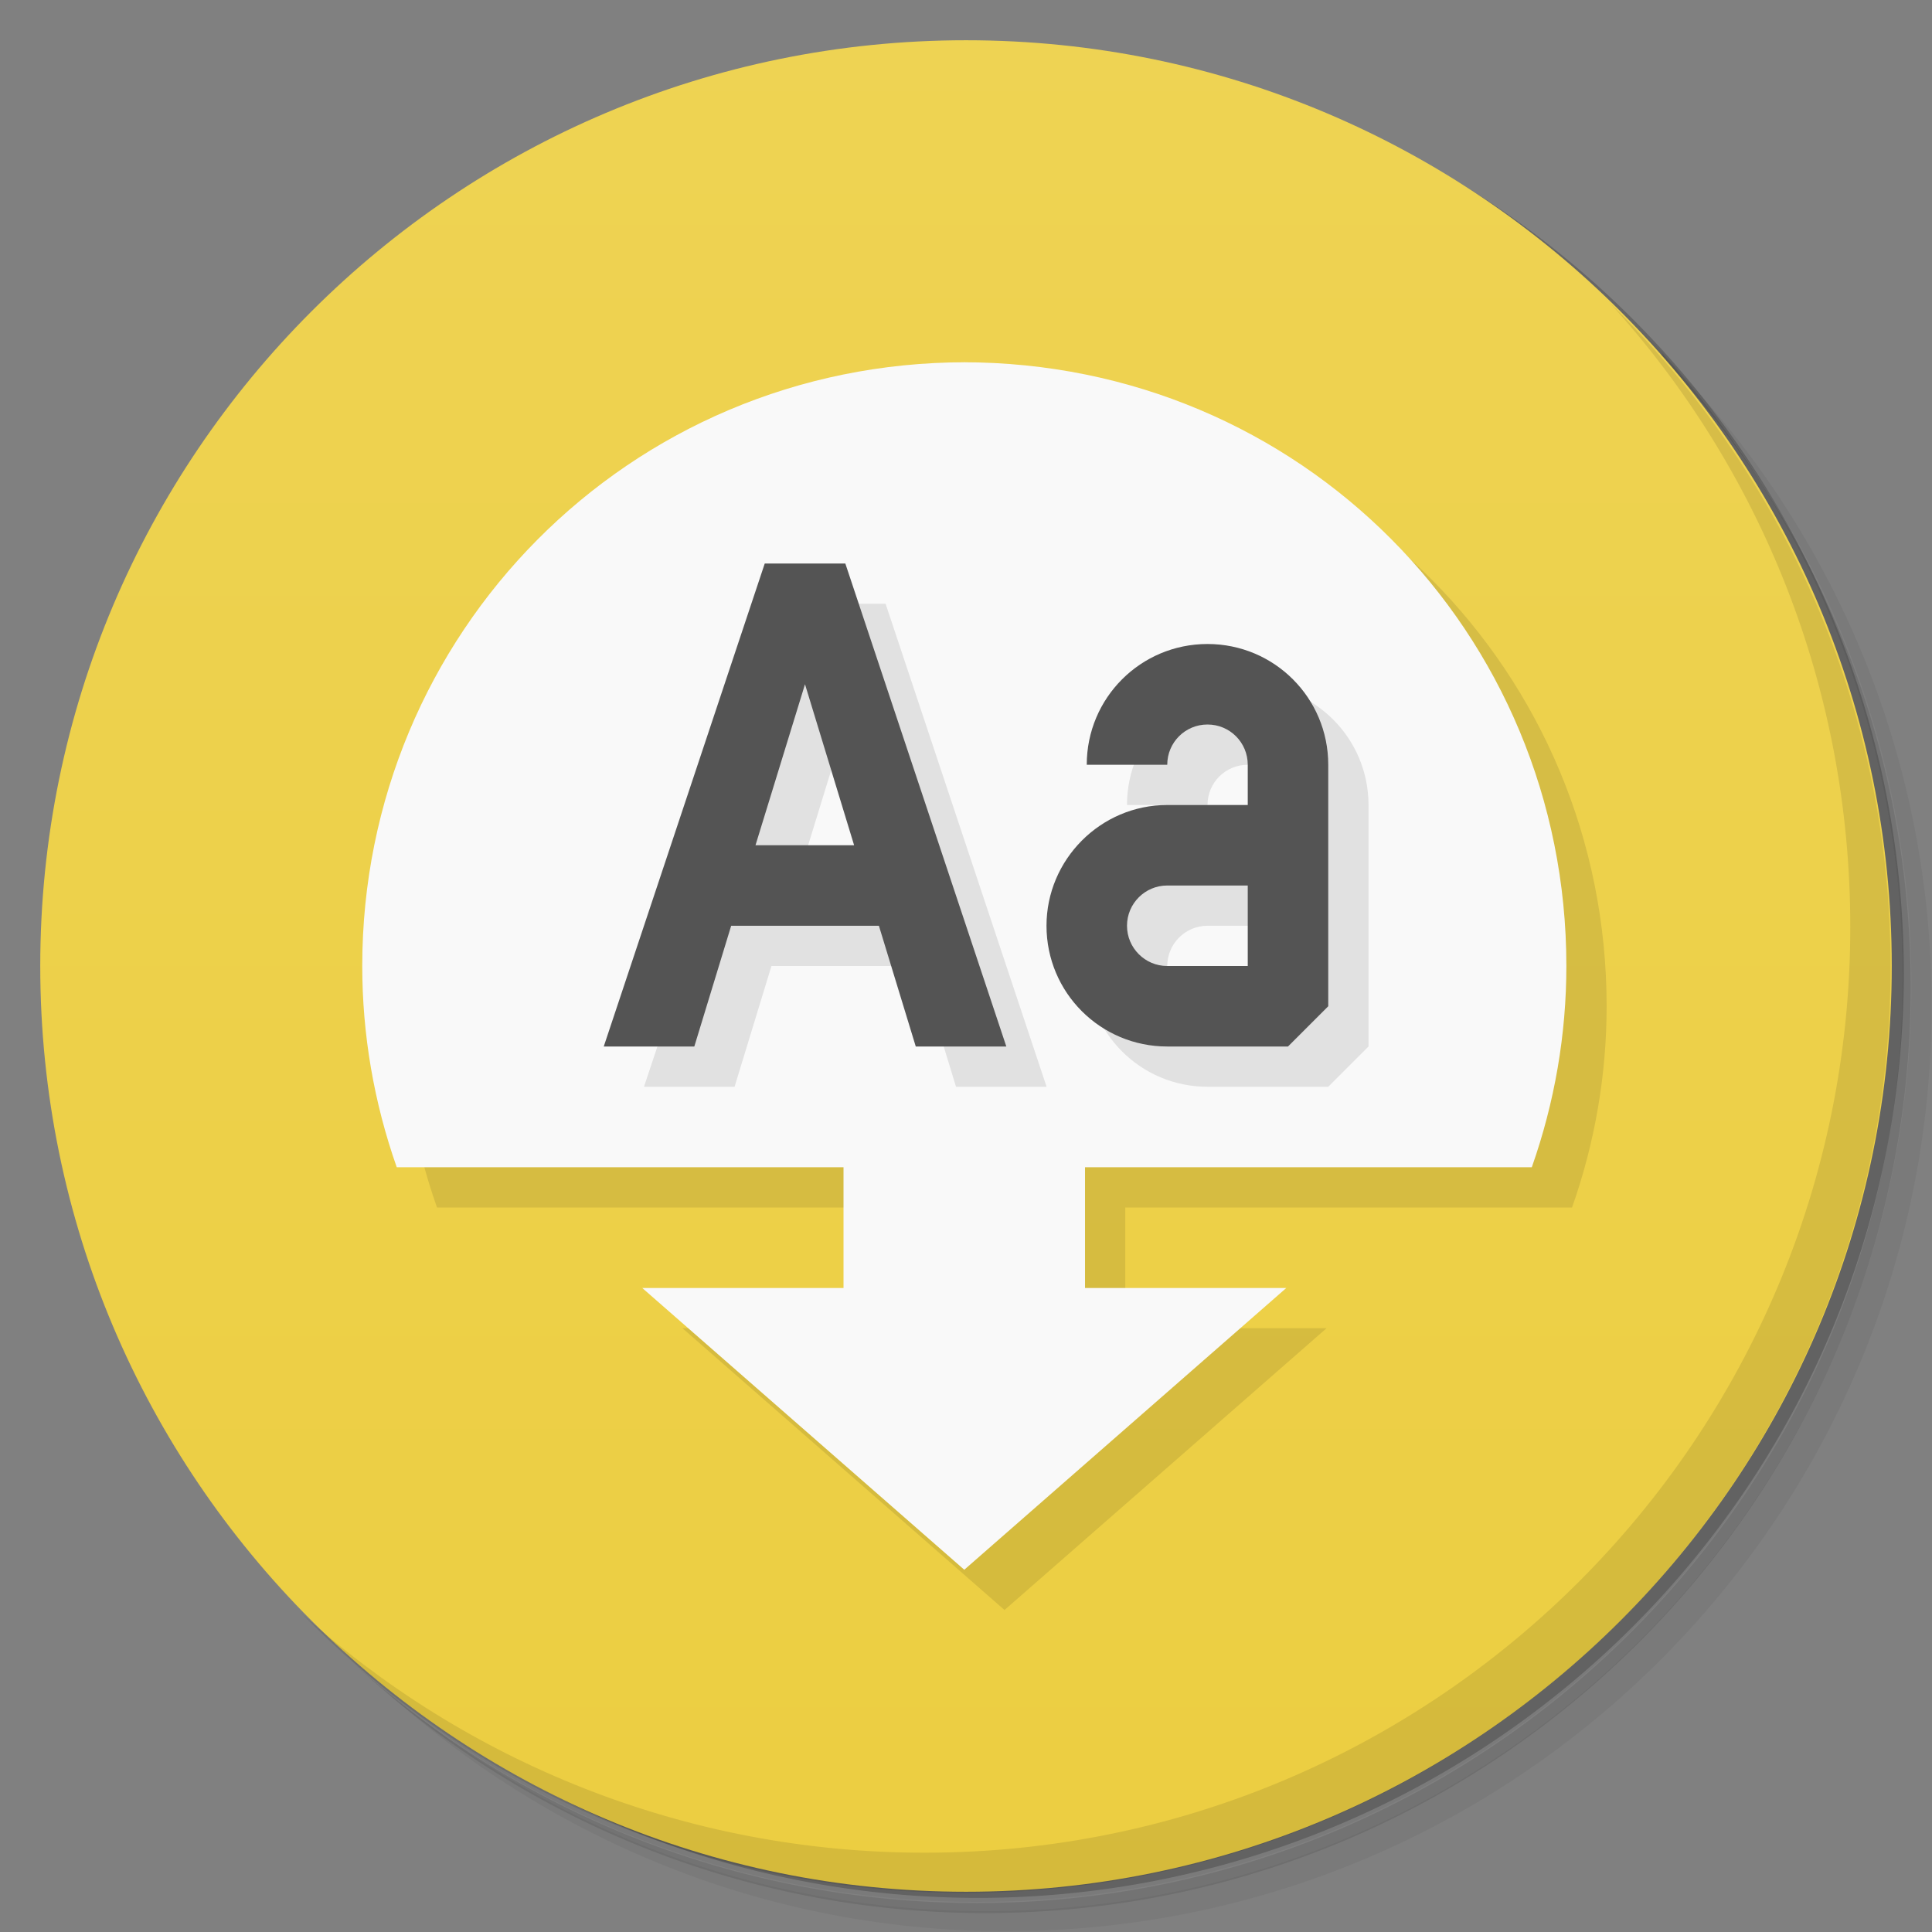 <?xml version="1.0" encoding="UTF-8"?>
<svg version="1.1" viewBox="0 0 48 48" xmlns="http://www.w3.org/2000/svg">
 <rect x="0" y="0" width="48" height="48" fill="#808080" stroke="none"/>
 <defs>
  <linearGradient id="bg" x1="1" x2="47" gradientTransform="matrix(0 -1 1 0 -1.5e-6 48)" gradientUnits="userSpaceOnUse">
   <stop style="stop-color:#ecce41" offset="0"/>
   <stop style="stop-color:#eed353" offset="1"/>
  </linearGradient>
 </defs>
 <path d="m36.3 5c5.86 4.06 9.69 10.8 9.69 18.5 0 12.4-10.1 22.5-22.5 22.5-7.67 0-14.4-3.83-18.5-9.69 1.04 1.82 2.31 3.5 3.78 4.97 4.08 3.71 9.51 5.97 15.5 5.97 12.7 0 23-10.3 23-23 0-5.95-2.26-11.4-5.97-15.5-1.47-1.48-3.15-2.74-4.97-3.78zm4.97 3.78c3.85 4.11 6.22 9.64 6.22 15.7 0 12.7-10.3 23-23 23-6.08 0-11.6-2.36-15.7-6.22 4.16 4.14 9.88 6.72 16.2 6.72 12.7 0 23-10.3 23-23 0-6.34-2.58-12.1-6.72-16.2z" style="opacity:.05"/>
 <path d="m41.3 8.78c3.71 4.08 5.97 9.51 5.97 15.5 0 12.7-10.3 23-23 23-5.95 0-11.4-2.26-15.5-5.97 4.11 3.85 9.64 6.22 15.7 6.22 12.7 0 23-10.3 23-23 0-6.08-2.36-11.6-6.22-15.7z" style="opacity:.1"/>
 <path d="m31.2 2.38c8.62 3.15 14.8 11.4 14.8 21.1 0 12.4-10.1 22.5-22.5 22.5-9.71 0-18-6.14-21.1-14.8a23 23 0 0 0 44.9-7 23 23 0 0 0-16-21.9z" style="opacity:.2"/>
 <path d="m24 1c12.7 0 23 10.3 23 23s-10.3 23-23 23-23-10.3-23-23 10.3-23 23-23z" style="fill:url(#bg)"/>
 <path d="m40 7.53c3.71 4.08 5.97 9.51 5.97 15.5 0 12.7-10.3 23-23 23-5.95 0-11.4-2.26-15.5-5.97 4.18 4.29 10 6.97 16.5 6.97 12.7 0 23-10.3 23-23 0-6.46-2.68-12.3-6.97-16.5z" style="opacity:.1"/>
 <path d="m25 10c-8.4 0-15 6.76-15 15 1.6e-5 1.7 0.29 3.39 0.857 5h11.1v3h-5l8 7 8-7h-5v-3h11.1c0.568-1.61 0.859-3.3 0.859-5 4.02e-4 -8.28-6.6-15-15-15z" style="opacity:.1"/>
 <path d="m24 9c-8.4 0-15 6.76-15 15 1.6e-5 1.7 0.29 3.39 0.857 5h11.1v3h-5l8 7 8-7h-5v-3h11.1c0.568-1.61 0.859-3.3 0.859-5 4.02e-4 -8.28-6.6-15-15-15z" style="fill:#f9f9f9"/>
 <path d="m20 15-4 12h2.25l0.916-3h3.67l0.916 3h2.25l-4-12zm11 2c-1.66 0-3 1.34-3 3h2c0-0.554 0.446-1 1-1s1 0.446 1 1v1h-2c-1.66 0-3 1.36-3 3 0 1.66 1.34 3 3 3h3l1-1v-6c0-1.66-1.34-3-3-3zm-10 1 1.22 4h-2.45zm9 5h2v2h-2c-0.552 0-1-0.448-1-1s0.448-1 1-1z" style="opacity:.1"/>
 <path d="m19 14-4 12h2.25l0.916-3h3.67l0.916 3h2.25l-4-12zm11 2c-1.66 0-3 1.34-3 3h2c0-0.554 0.446-1 1-1s1 0.446 1 1v1h-2c-1.66 0-3 1.36-3 3 0 1.66 1.34 3 3 3h3l1-1v-6c0-1.66-1.34-3-3-3zm-10 1 1.22 4h-2.45zm9 5h2v2h-2c-0.552 0-1-0.448-1-1s0.448-1 1-1z" style="fill:#545454"/>
</svg>
